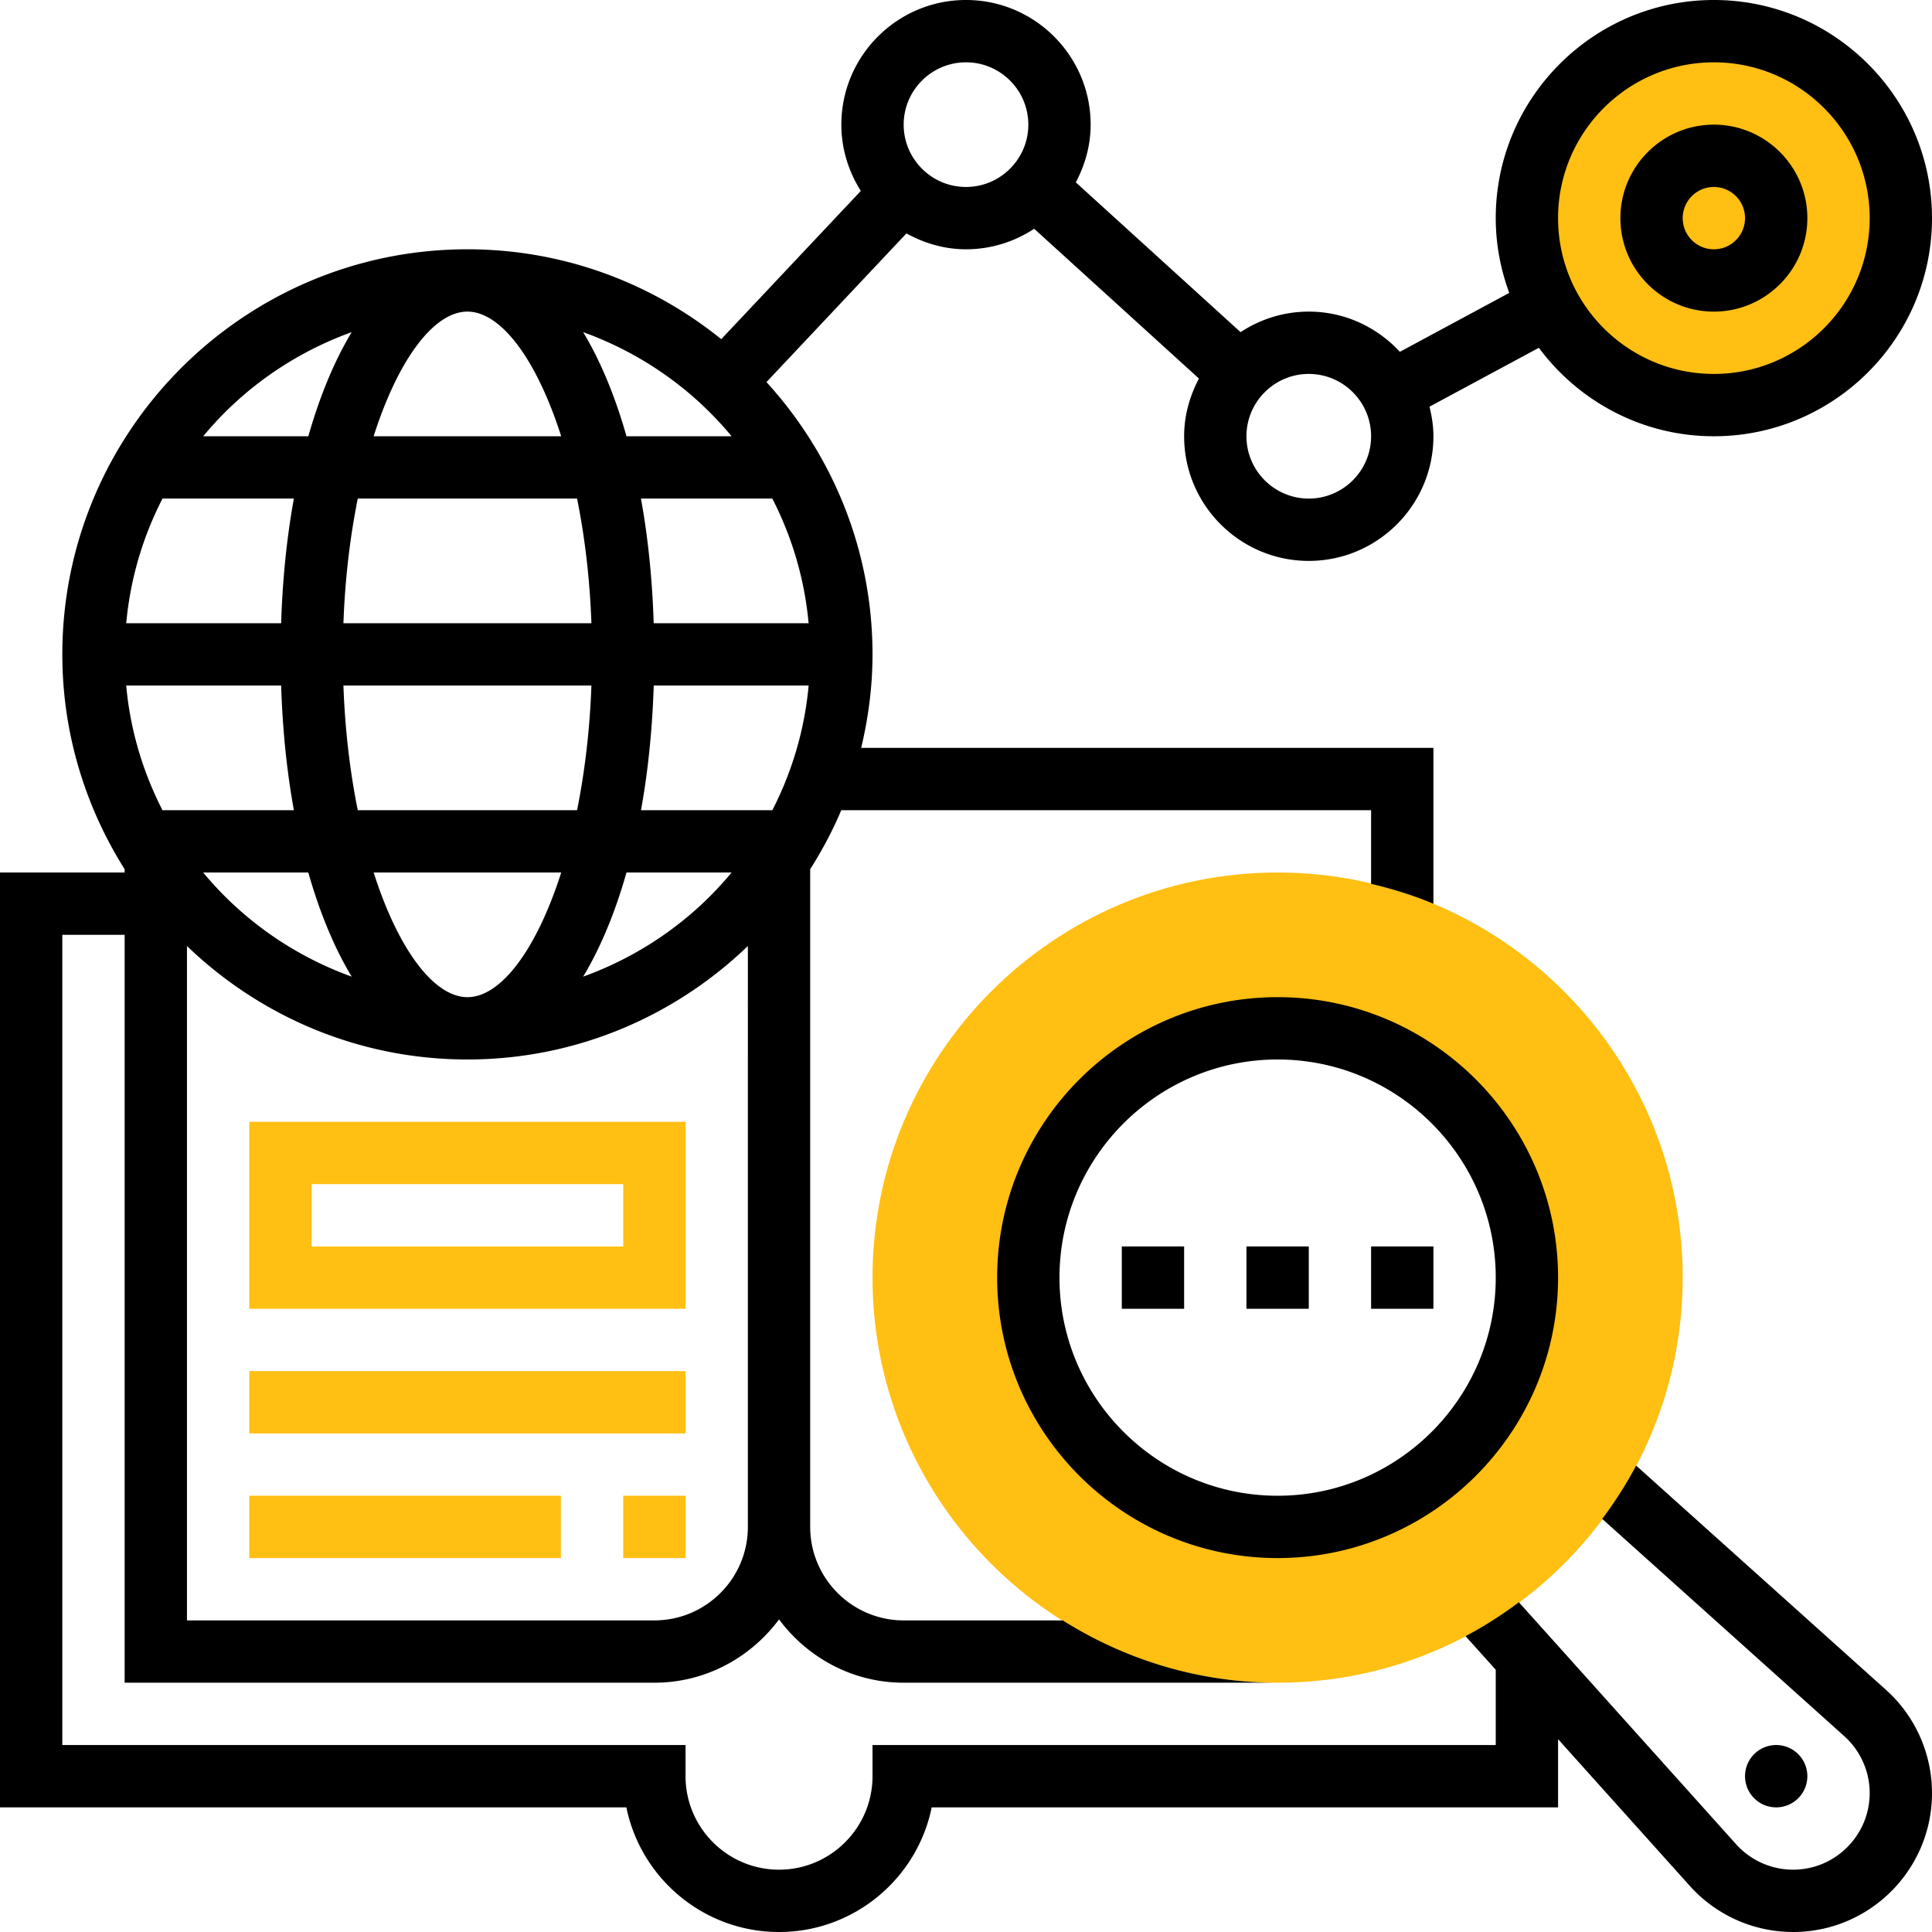 <svg version="1.1" id="Capa_1" xmlns="http://www.w3.org/2000/svg" x="0" y="0" viewBox="-140.24 501 480.372 480.373" xml:space="preserve"><circle fill="#ffbf13" cx="285.897" cy="555.236" r="41.292"/><path fill="#ffbf13" d="M177.426 919.389c-55.538 0-100.724-45.186-100.724-100.723 0-55.538 45.186-100.724 100.724-100.724s100.723 45.186 100.723 100.724c0 55.537-45.186 100.723-100.723 100.723zm0-162.707c-34.175 0-61.984 27.809-61.984 61.984s27.809 61.983 61.984 61.983c34.174 0 61.983-27.808 61.983-61.983s-27.809-61.984-61.983-61.984zm0 0"/><path fill="393939" d="M200.669 810.918h15.496v15.496h-15.496zm-61.983 0h15.496v15.496h-15.496zm30.992 0h15.496v15.496h-15.496z"/><path fill="393939" d="M266.567 865.4c-2.456 4.657-5.301 9.065-8.429 13.257l60.177 54.018a19.019 19.019 0 016.321 14.165c0 10.492-8.544 19.037-19.036 19.037a19.04 19.04 0 01-14.17-6.321l-54.013-60.172c-4.192 3.132-8.6 5.972-13.257 8.428l7.501 8.354v18.719H76.702v7.748c0 12.817-10.426 23.244-23.244 23.244-12.817 0-23.243-10.427-23.243-23.244v-7.748h-154.96V733.438h15.497v185.95H22.467c12.717 0 23.924-6.244 30.991-15.738 7.068 9.494 18.275 15.739 30.992 15.739h92.976c-19.643 0-37.918-5.735-53.429-15.496H84.45c-12.817 0-23.244-10.426-23.244-23.244V717.135c2.936-4.67 5.569-9.544 7.722-14.688H200.67v18.31c5.332 1.26 10.527 2.87 15.496 4.96V686.95H73.887c1.776-7.476 2.815-15.234 2.815-23.244 0-26.078-10.048-49.796-26.366-67.704l34.795-36.964c4.424 2.431 9.423 3.945 14.815 3.945 6.26 0 12.08-1.897 16.954-5.105l40.965 37.242c-2.27 4.317-3.683 9.145-3.683 14.35 0 17.09 13.902 30.992 30.991 30.992 17.09 0 30.992-13.902 30.992-30.992 0-2.548-.394-4.983-.979-7.354l27.2-14.643c9.891 13.31 25.69 21.997 43.51 21.997 29.897 0 54.236-24.339 54.236-54.235S315.793 501 285.897 501c-29.897 0-54.236 24.339-54.236 54.236 0 6.536 1.226 12.781 3.355 18.592l-27.189 14.644c-5.665-6.108-13.69-9.993-22.654-9.993-6.269 0-12.08 1.897-16.958 5.105l-40.964-37.242c2.274-4.308 3.687-9.145 3.687-14.35 0-17.09-13.903-30.992-30.992-30.992-17.09 0-30.992 13.902-30.992 30.992 0 6.068 1.821 11.693 4.843 16.48L39.092 585.33C21.806 571.382-.137 562.984-24.02 562.984c-55.537 0-100.723 45.186-100.723 100.723 0 19.642 5.734 37.917 15.496 53.428v.807h-30.992v232.439H15.5c3.603 17.66 19.25 30.991 37.958 30.991 18.71 0 34.361-13.331 37.959-30.991h155.74v-16.954l32.738 36.464a34.505 34.505 0 0025.705 11.481c19.047 0 34.532-15.485 34.532-34.532 0-9.812-4.181-19.179-11.465-25.701l-62.1-55.739zm19.33-348.904c21.362 0 38.74 17.377 38.74 38.74s-17.378 38.74-38.74 38.74c-21.363 0-38.74-17.378-38.74-38.74s17.377-38.74 38.74-38.74zm-309.918 61.983c8.328 0 17.2 11.829 23.315 30.992h-46.635c6.12-19.163 14.992-30.992 23.32-30.992zm-23.315 139.463H-.7c-6.114 19.164-14.992 30.992-23.31 30.992-8.324 0-17.21-11.828-23.325-30.992zm-5.462 25.888c-14.517-5.242-27.255-14.21-36.92-25.888h26.135c2.86 10.034 6.492 18.765 10.785 25.888zm1.513-41.383c-1.892-9.368-3.162-19.778-3.566-30.992h61.66c-.404 11.214-1.685 21.624-3.566 30.992h-54.528zm66.816 15.495h26.134C32.01 729.62 19.268 738.588 4.756 743.83c4.292-7.123 7.925-15.854 10.775-25.888zm36.268-15.495H19.138c1.74-9.585 2.81-19.995 3.167-30.992h38.513c-1.004 11.077-4.166 21.534-9.019 30.992zm-29.504-46.488c-.353-10.997-1.422-21.408-3.168-30.992h32.667c4.848 9.458 8.01 19.915 9.019 30.992H22.295zM15.53 609.47c-2.85-10.033-6.483-18.764-10.775-25.887 14.517 5.231 27.255 14.21 36.909 25.887H15.53zM3.243 624.967c1.891 9.367 3.162 19.778 3.566 30.992h-61.66c.404-11.214 1.685-21.625 3.566-30.992H3.243zm-73.58 30.992h-38.518a84.477 84.477 0 019.02-30.992h32.666c-1.746 9.584-2.82 19.995-3.168 30.992zm0 15.496c.353 10.997 1.422 21.407 3.168 30.992h-32.672c-4.853-9.458-8.015-19.915-9.019-30.992h38.523zm92.804 232.438h-116.22V736.217c18.114 17.428 42.67 28.213 69.732 28.213s51.618-10.785 69.731-28.213V880.65c0 12.818-10.426 23.244-23.243 23.244zm162.706-309.918c8.545 0 15.496 6.952 15.496 15.496 0 8.545-6.95 15.496-15.496 15.496-8.544 0-15.495-6.951-15.495-15.496 0-8.544 6.95-15.496 15.495-15.496zm-85.227-77.48c8.545 0 15.496 6.952 15.496 15.497 0 8.544-6.951 15.496-15.496 15.496-8.545 0-15.496-6.952-15.496-15.496 0-8.545 6.951-15.496 15.496-15.496zm-152.744 67.089c-4.283 7.123-7.925 15.854-10.775 25.887h-26.144c9.664-11.677 22.402-20.645 36.919-25.887zm0 0"/><path fill="393939" d="M107.694 818.666c0 38.451 31.28 69.731 69.732 69.731 38.451 0 69.731-31.28 69.731-69.731 0-38.452-31.28-69.732-69.731-69.732-38.452 0-69.732 31.28-69.732 69.732zm123.967 0c0 29.896-24.339 54.235-54.235 54.235s-54.236-24.339-54.236-54.235c0-29.897 24.339-54.236 54.236-54.236s54.235 24.339 54.235 54.236zm77.479 123.967c0 4.277-3.47 7.748-7.747 7.748s-7.748-3.471-7.748-7.748 3.47-7.748 7.748-7.748 7.748 3.47 7.748 7.748zM285.897 578.48c12.817 0 23.244-10.427 23.244-23.244s-10.427-23.244-23.244-23.244c-12.818 0-23.244 10.426-23.244 23.244s10.426 23.243 23.244 23.243zm0-30.992a7.75 7.75 0 017.748 7.748c0 4.277-3.471 7.748-7.748 7.748s-7.748-3.471-7.748-7.748a7.75 7.75 0 017.748-7.748zm0 0"/><path fill="#ffbf13" d="M-78.257 826.414H30.215v-46.488H-78.257v46.488zm15.496-30.992h77.48v15.496h-77.48v-15.496zm-15.496 46.487H30.214v15.496H-78.257zm92.976 30.992h15.496v15.496H14.719zm-92.976 0H-.778v15.496h-77.479z"/></svg>
